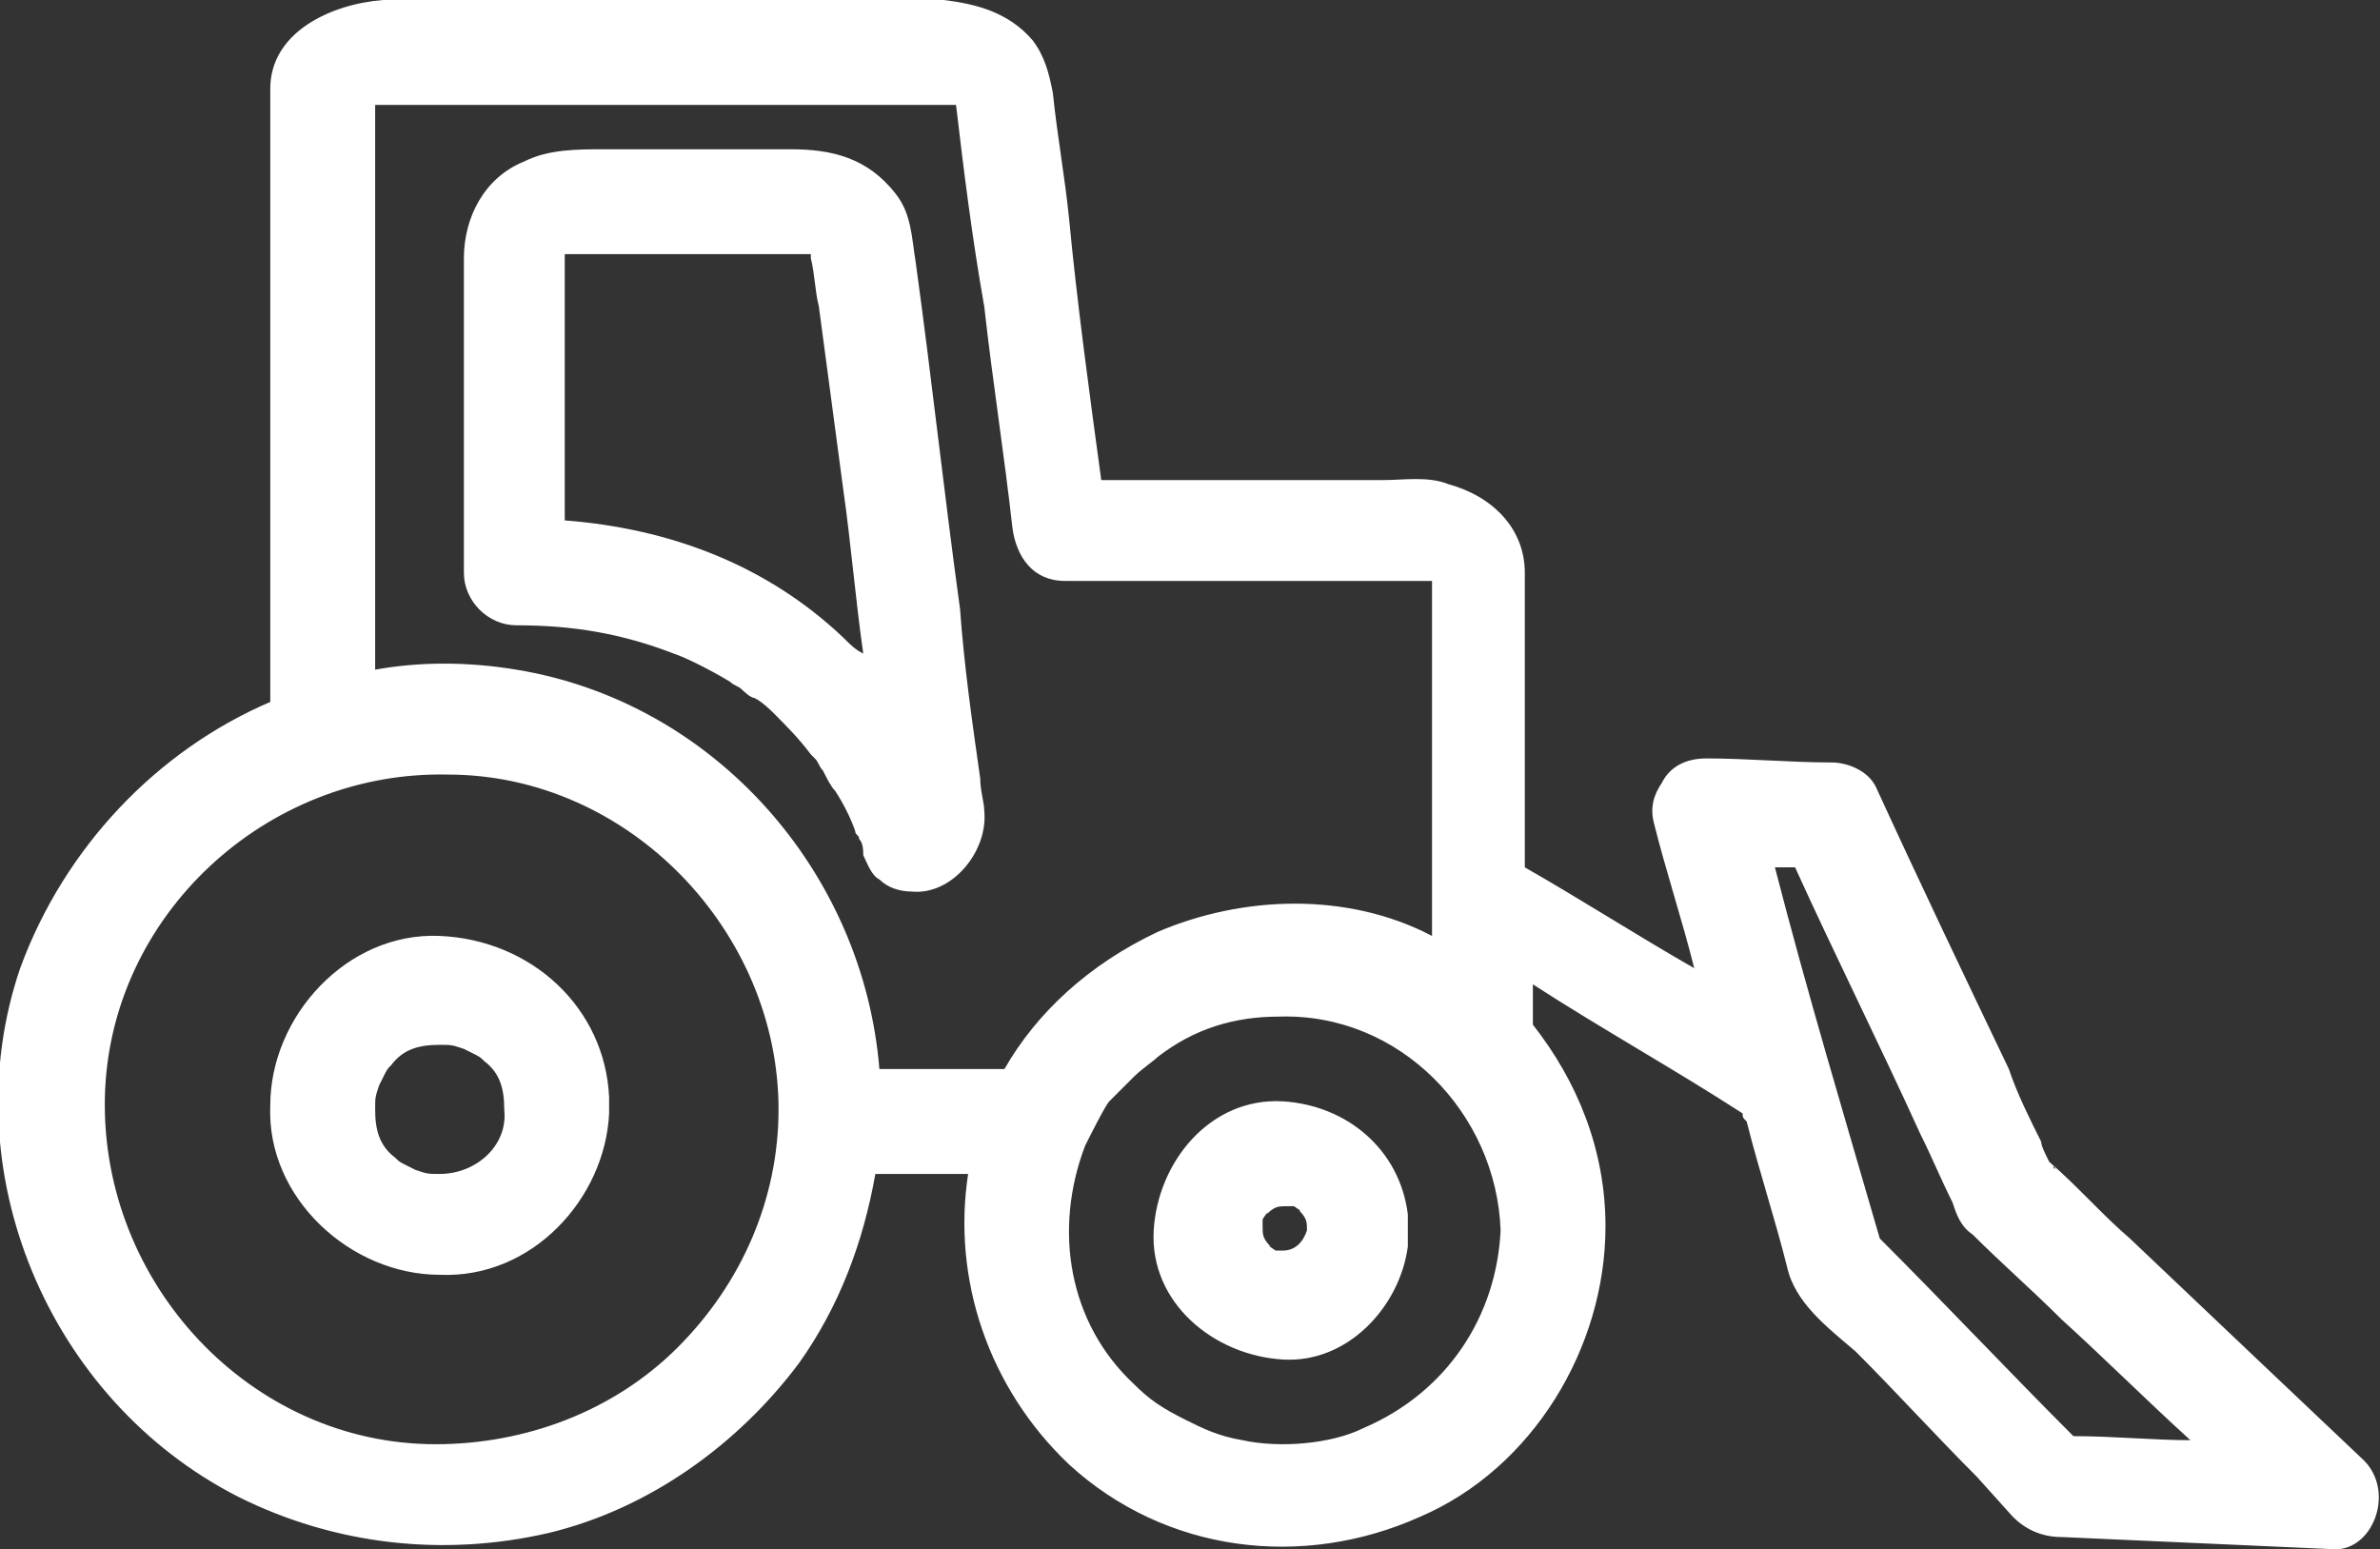 <svg version="1.1" xmlns="http://www.w3.org/2000/svg" x="0px" y="0px"
	 viewBox="0 0 59 38.4" style="enable-background:new 0 0 59 38.4;" xml:space="preserve" fill="#FFF">
<rect x="0" y="0" width="59" height="38.4" fill="#333333" stroke="none"/>
<path class="st0" d="M10.9,23.2c-2.3-0.1-4.2,2-4.2,4.2c-0.1,2.3,2,4.2,4.2,4.2c2.3,0.1,4.1-1.9,4.2-4c0-0.1,0-0.1,0-0.2
	c0-0.1,0-0.1,0-0.2C15,25,13.2,23.3,10.9,23.2z M10.9,29.1c-0.3,0-0.3,0-0.6-0.1c0.2,0.1-0.2-0.1-0.2-0.1c-0.2-0.1-0.2-0.1-0.3-0.2
	c-0.4-0.3-0.5-0.7-0.5-1.2c0-0.3,0-0.3,0.1-0.6c-0.1,0.2,0.1-0.2,0.1-0.2c0.1-0.2,0.1-0.2,0.2-0.3c0.3-0.4,0.7-0.5,1.2-0.5
	c0.3,0,0.3,0,0.6,0.1c-0.2-0.1,0.2,0.1,0.2,0.1c0.2,0.1,0.2,0.1,0.3,0.2c0.4,0.3,0.5,0.7,0.5,1.2C12.6,28.4,11.8,29.1,10.9,29.1z
	 M34.9,30.1c-0.2-1.6-1.5-2.7-3.1-2.8c-1.8-0.1-3.1,1.5-3.2,3.2c-0.1,1.8,1.5,3.1,3.2,3.2c1.6,0.1,2.9-1.3,3.1-2.8
	c0-0.1,0-0.2,0-0.4C34.9,30.3,34.9,30.2,34.9,30.1z M31.8,31c0,0-0.1,0-0.1,0c0,0,0,0-0.1,0c0.2,0.1-0.3-0.2-0.1-0.1
	c-0.2-0.2-0.2-0.3-0.2-0.5c0,0,0-0.1,0-0.1c0,0,0,0,0-0.1c-0.1,0.2,0.2-0.3,0.1-0.1c0.2-0.2,0.3-0.2,0.5-0.2c0,0,0.1,0,0.1,0
	c0,0,0,0,0.1,0c-0.2-0.1,0.3,0.2,0.1,0.1c0.2,0.2,0.2,0.3,0.2,0.5C32.3,30.8,32.1,31,31.8,31z M24.3,19.3c-0.2-1.4-0.4-2.8-0.5-4.2
	c-0.4-2.9-0.7-5.7-1.1-8.6c-0.1-0.6-0.1-1.2-0.5-1.7c-0.7-0.9-1.6-1.1-2.6-1.1H15c-0.7,0-1.4,0-2,0.3c-1,0.4-1.5,1.4-1.5,2.4v7.8
	c0,0.7,0.6,1.3,1.3,1.3c1.4,0,2.6,0.2,3.9,0.7c0.3,0.1,0.9,0.4,1.4,0.7c0.1,0.1,0.2,0.1,0.3,0.2c0,0,0.2,0.2,0.3,0.2
	c0.2,0.1,0.4,0.3,0.5,0.4c0.3,0.3,0.6,0.6,0.9,1c0,0,0.1,0.1,0.1,0.1c0.1,0.1,0.1,0.2,0.2,0.3c0.1,0.2,0.2,0.4,0.3,0.5
	c0.2,0.3,0.4,0.7,0.5,1c0,0,0,0,0,0c0,0.1,0.1,0.1,0.1,0.2c0.1,0.1,0.1,0.3,0.1,0.4c0.1,0.2,0.2,0.5,0.4,0.6
	c0.2,0.2,0.5,0.3,0.8,0.3c0,0,0,0,0,0c1,0.1,1.9-1,1.8-2C24.4,19.9,24.3,19.6,24.3,19.3z M20.1,6.3C20,6.2,20,6.2,20.1,6.3L20.1,6.3
	z M21.2,20.7C21.3,20.8,21.3,20.8,21.2,20.7L21.2,20.7z M20.9,15.8c-1.9-1.8-4.3-2.7-6.9-2.9V6.3c0,0,0,0,0.1,0c-0.1,0,0.1,0,0.1,0
	h5.7c0,0,0.1,0,0.2,0c0,0,0,0.1,0,0.1c0.1,0.4,0.1,0.8,0.2,1.2c0.2,1.5,0.4,3,0.6,4.5c0.2,1.4,0.3,2.7,0.5,4.1
	C21.2,16.1,21.1,16,20.9,15.8z M58.6,36.2c-1.9-1.8-3.8-3.6-5.8-5.5c-0.7-0.6-1.3-1.3-2-1.9c0,0,0,0,0,0c-0.1-0.2-0.2-0.4-0.2-0.5
	c-0.3-0.6-0.6-1.2-0.8-1.8c-1.1-2.3-2.2-4.6-3.3-7c-0.2-0.4-0.7-0.6-1.1-0.6c-1,0-2.1-0.1-3.1-0.1c-0.5,0-0.9,0.2-1.1,0.6
	c-0.2,0.3-0.3,0.6-0.2,1c0.3,1.2,0.7,2.4,1,3.6c-1.4-0.8-2.8-1.7-4.2-2.5v-7.3c0-1.1-0.8-1.9-1.9-2.2c-0.5-0.2-1.1-0.1-1.6-0.1h-7
	c-0.3-2.2-0.6-4.4-0.8-6.5c-0.1-1-0.3-2.1-0.4-3.1c-0.1-0.5-0.2-0.9-0.5-1.3C25,0.3,24.2,0.1,23.4,0c-0.3,0-0.5,0-0.8,0H9.6
	c0,0-0.1,0-0.1,0c0,0,0,0,0,0C8.2,0.1,6.7,0.8,6.7,2.2v15.2c-2.8,1.2-5.1,3.6-6.2,6.6c-1.7,5,0.7,10.7,5.4,13.1
	c2.4,1.2,5.1,1.5,7.7,0.9c2.5-0.6,4.7-2.2,6.2-4.2c1-1.4,1.6-3,1.9-4.7h1c0.4,0,0.9,0,1.3,0c-0.4,2.6,0.5,5.3,2.5,7.2
	c2.4,2.2,5.8,2.6,8.7,1.3c2.8-1.2,4.6-4.2,4.6-7.2c0-1.9-0.7-3.6-1.8-5c0-0.2,0-0.4,0-0.6v-0.4c1.7,1.1,3.5,2.1,5.2,3.2
	c0,0.1,0,0.1,0.1,0.2c0.3,1.2,0.7,2.4,1,3.6c0.2,0.9,1,1.5,1.7,2.1c1,1,2,2.1,3,3.1l0.9,1c0.3,0.3,0.7,0.5,1.2,0.5
	c2.2,0.1,4.5,0.2,6.7,0.3C58.8,38.5,59.4,37,58.6,36.2z M16.8,33.4c-1.6,1.6-3.8,2.4-6,2.4c-4.6,0-8.3-4-8.2-8.6
	c0.1-4.5,4-8.1,8.5-8c4.5,0,8.2,3.9,8.2,8.3C19.3,29.7,18.4,31.8,16.8,33.4z M24.9,26.5c-0.1,0-0.2,0-0.3,0h-2.8
	c-0.4-4.9-4.1-9.1-9-9.9c-1.2-0.2-2.4-0.2-3.5,0V2.6c0.1,0,0.2,0,0.3,0h13.7c0,0,0.2,0,0.2,0c0,0,0.1,0,0.2,0c0.2,1.7,0.4,3.3,0.7,5
	c0.2,1.8,0.5,3.7,0.7,5.5c0.1,0.7,0.5,1.3,1.3,1.3h8c0.3,0,0.7,0,1,0c0,0,0.1,0,0.1,0v8.8c-2.1-1.1-4.7-1-6.8-0.1
	C27,23.9,25.7,25.1,24.9,26.5z M33.8,35.4c-0.8,0.4-2.1,0.5-3,0.3c-0.6-0.1-1-0.3-1.4-0.5c-0.6-0.3-0.9-0.5-1.3-0.9
	c-1.6-1.5-2-3.8-1.2-5.9c0.1-0.2,0.5-1,0.6-1.1c0.2-0.2,0.4-0.4,0.6-0.6c0.2-0.2,0.5-0.4,0.6-0.5c0.9-0.7,1.9-1,3-1
	c3-0.1,5.4,2.4,5.5,5.3C37.1,32.6,35.9,34.5,33.8,35.4z M50.9,28.9C51,29,50.9,29,50.9,28.9L50.9,28.9z M51.4,35.6
	c-1.6-1.6-3.2-3.3-4.8-4.9c-0.9-3.1-1.8-6.1-2.6-9.2c0.2,0,0.4,0,0.5,0c1,2.2,2.1,4.4,3.1,6.6c0.3,0.6,0.5,1.1,0.8,1.7
	c0.1,0.3,0.2,0.6,0.5,0.8c0.7,0.7,1.5,1.4,2.2,2.1c1.1,1,2.1,2,3.2,3C53.4,35.7,52.4,35.6,51.4,35.6z"/>
</svg>